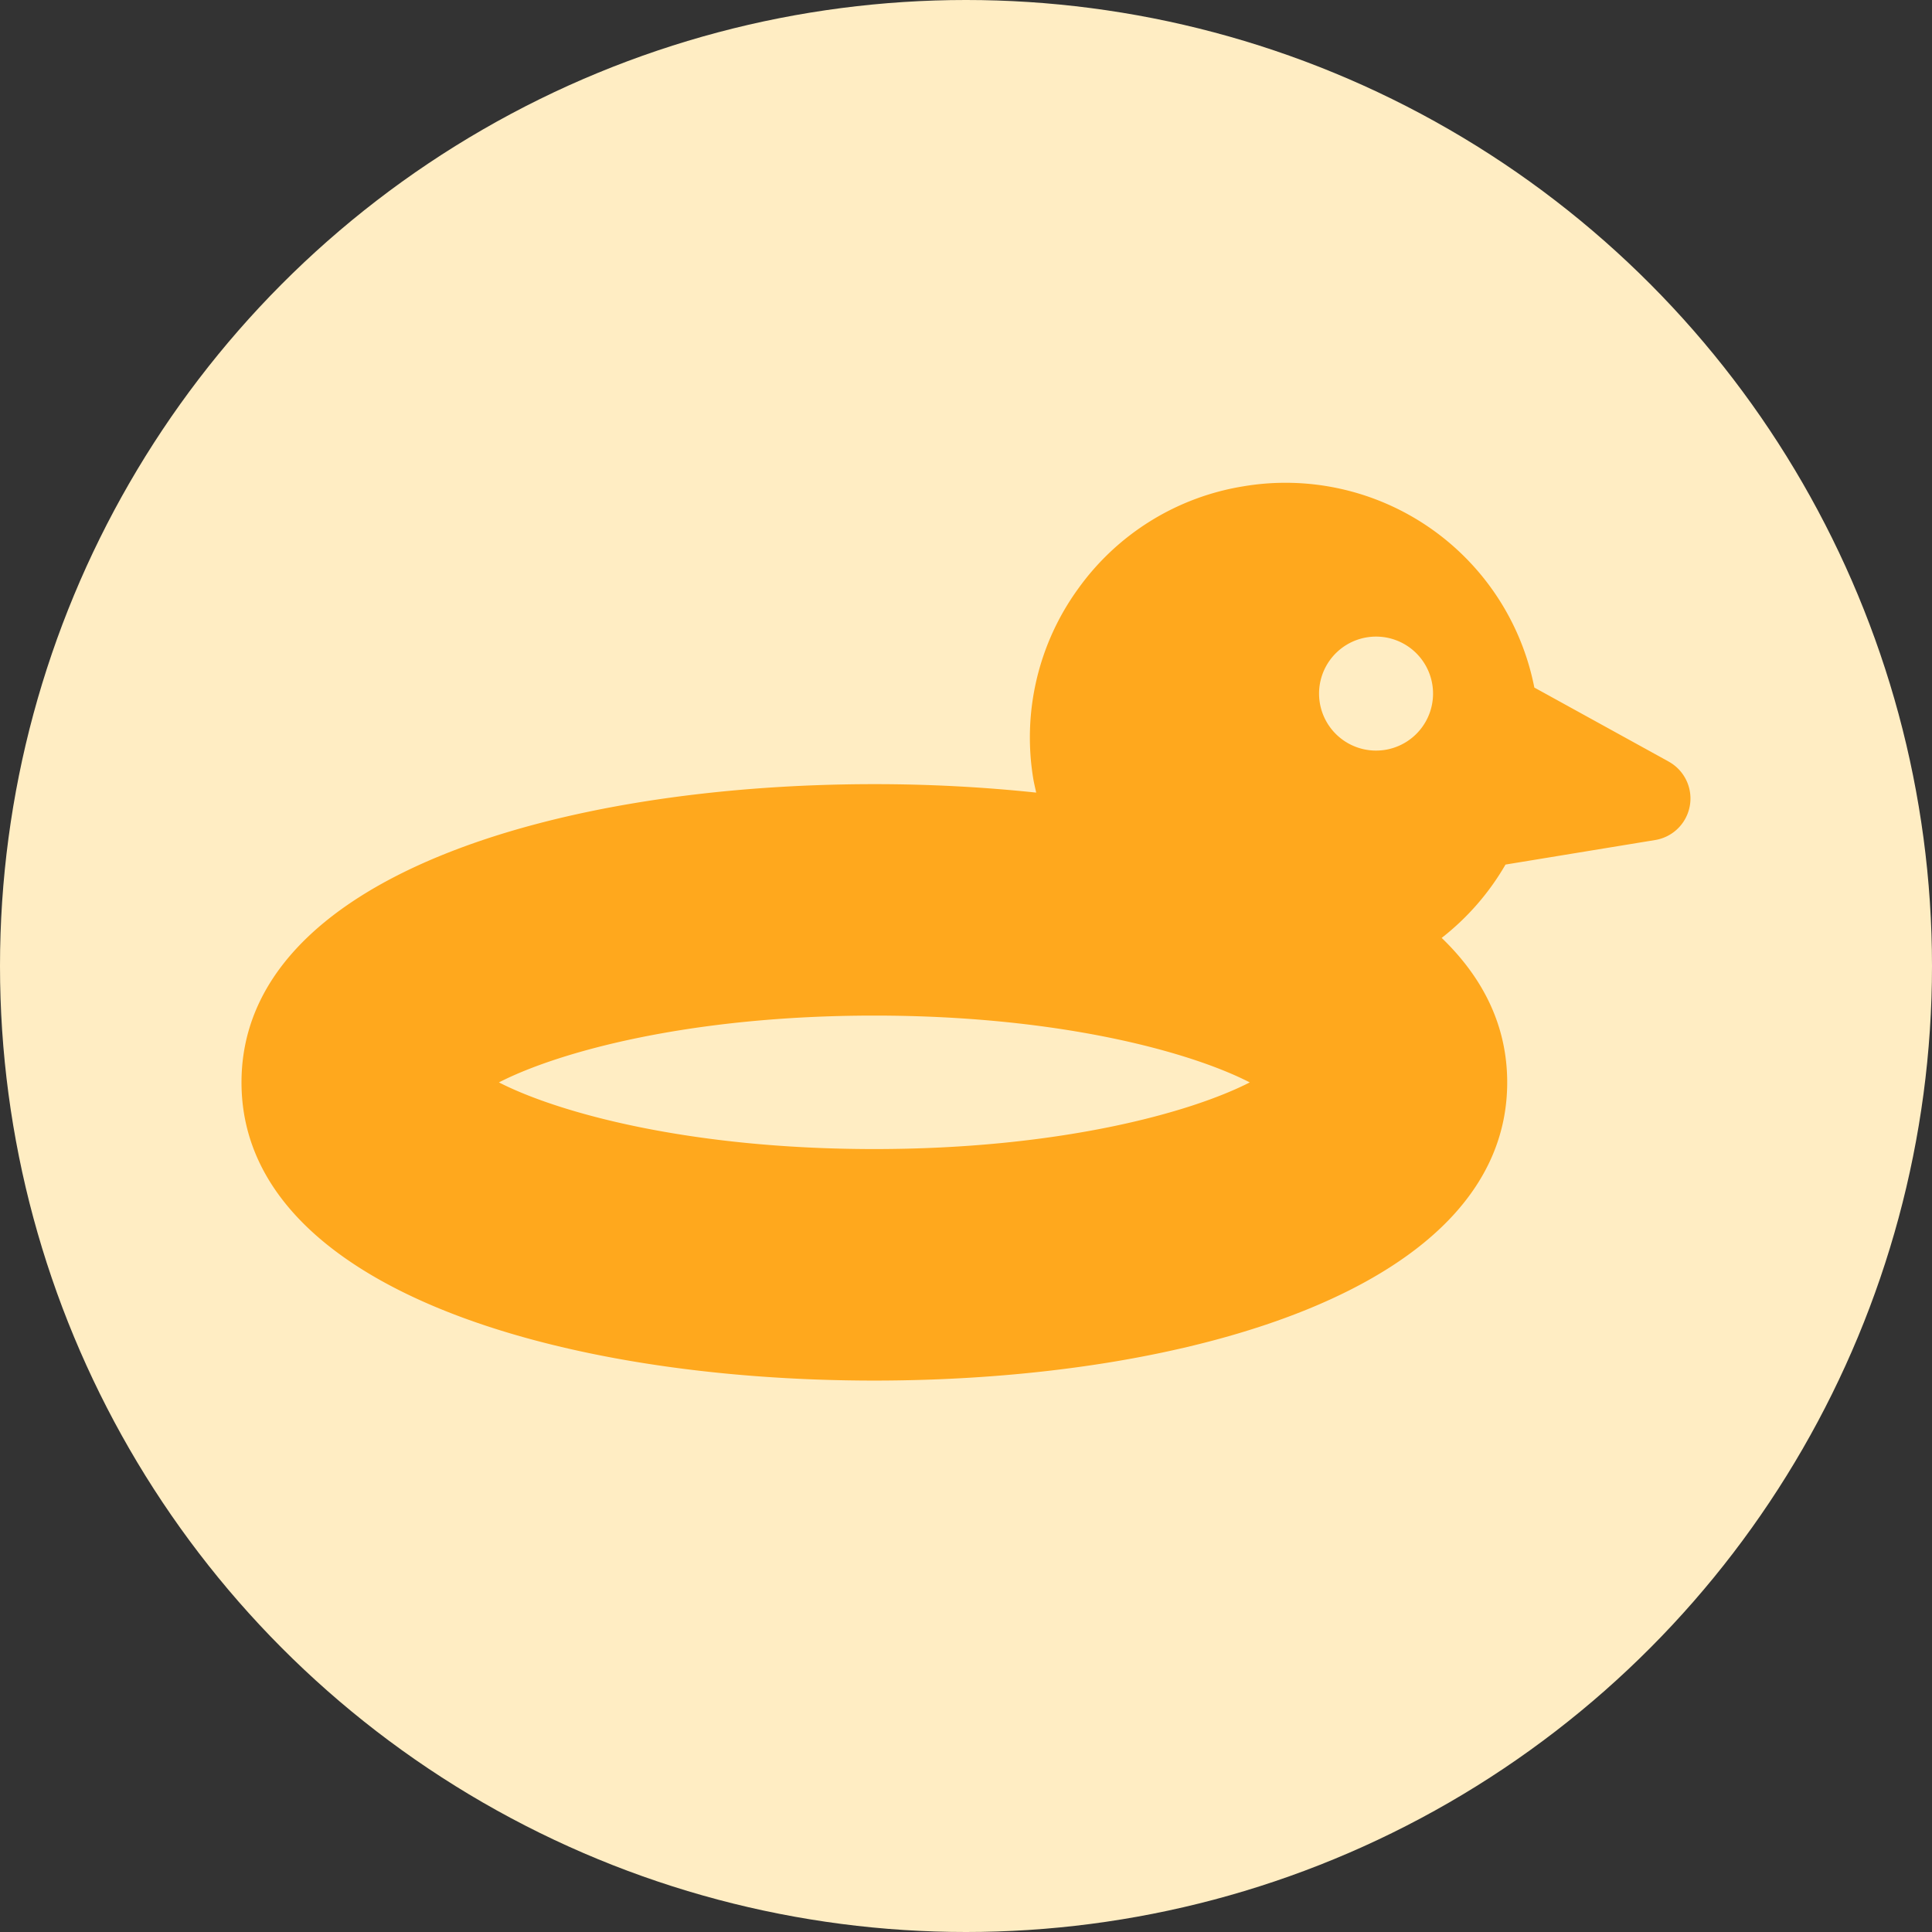 <svg xmlns="http://www.w3.org/2000/svg" width="24" height="24" viewBox="0 0 24 24">
    <rect x="0" y="0" width="24" height="24" fill="#333333" stroke="none"/>
    <g fill="none" fill-rule="nonzero">
        <circle cx="12" cy="12" r="12" fill="#FFEDC3"/>
        <path fill="#FFA81D" d="M20.73 9.461l-1.67-.92a3.149 3.149 0 0 0-3.613-2.5 3.14 3.14 0 0 0-2.057 1.277 3.145 3.145 0 0 0-.554 2.358c.01.058.024.114.036.17a19.14 19.14 0 0 0-2.01-.105C6.947 9.741 3 10.887 3 13.446c0 2.558 3.948 3.704 7.861 3.704s7.862-1.146 7.862-3.704c0-.704-.3-1.3-.814-1.795a3.16 3.16 0 0 0 .793-.911l1.86-.305a.523.523 0 0 0 .167-.974zm-9.869 4.813c-2.302 0-3.929-.452-4.663-.828.734-.377 2.361-.83 4.663-.83s3.93.453 4.664.83c-.735.376-2.362.828-4.664.828zm6.363-4.962a.708.708 0 1 1-.229-1.397.708.708 0 0 1 .229 1.397z"/>
    </g>
</svg>
